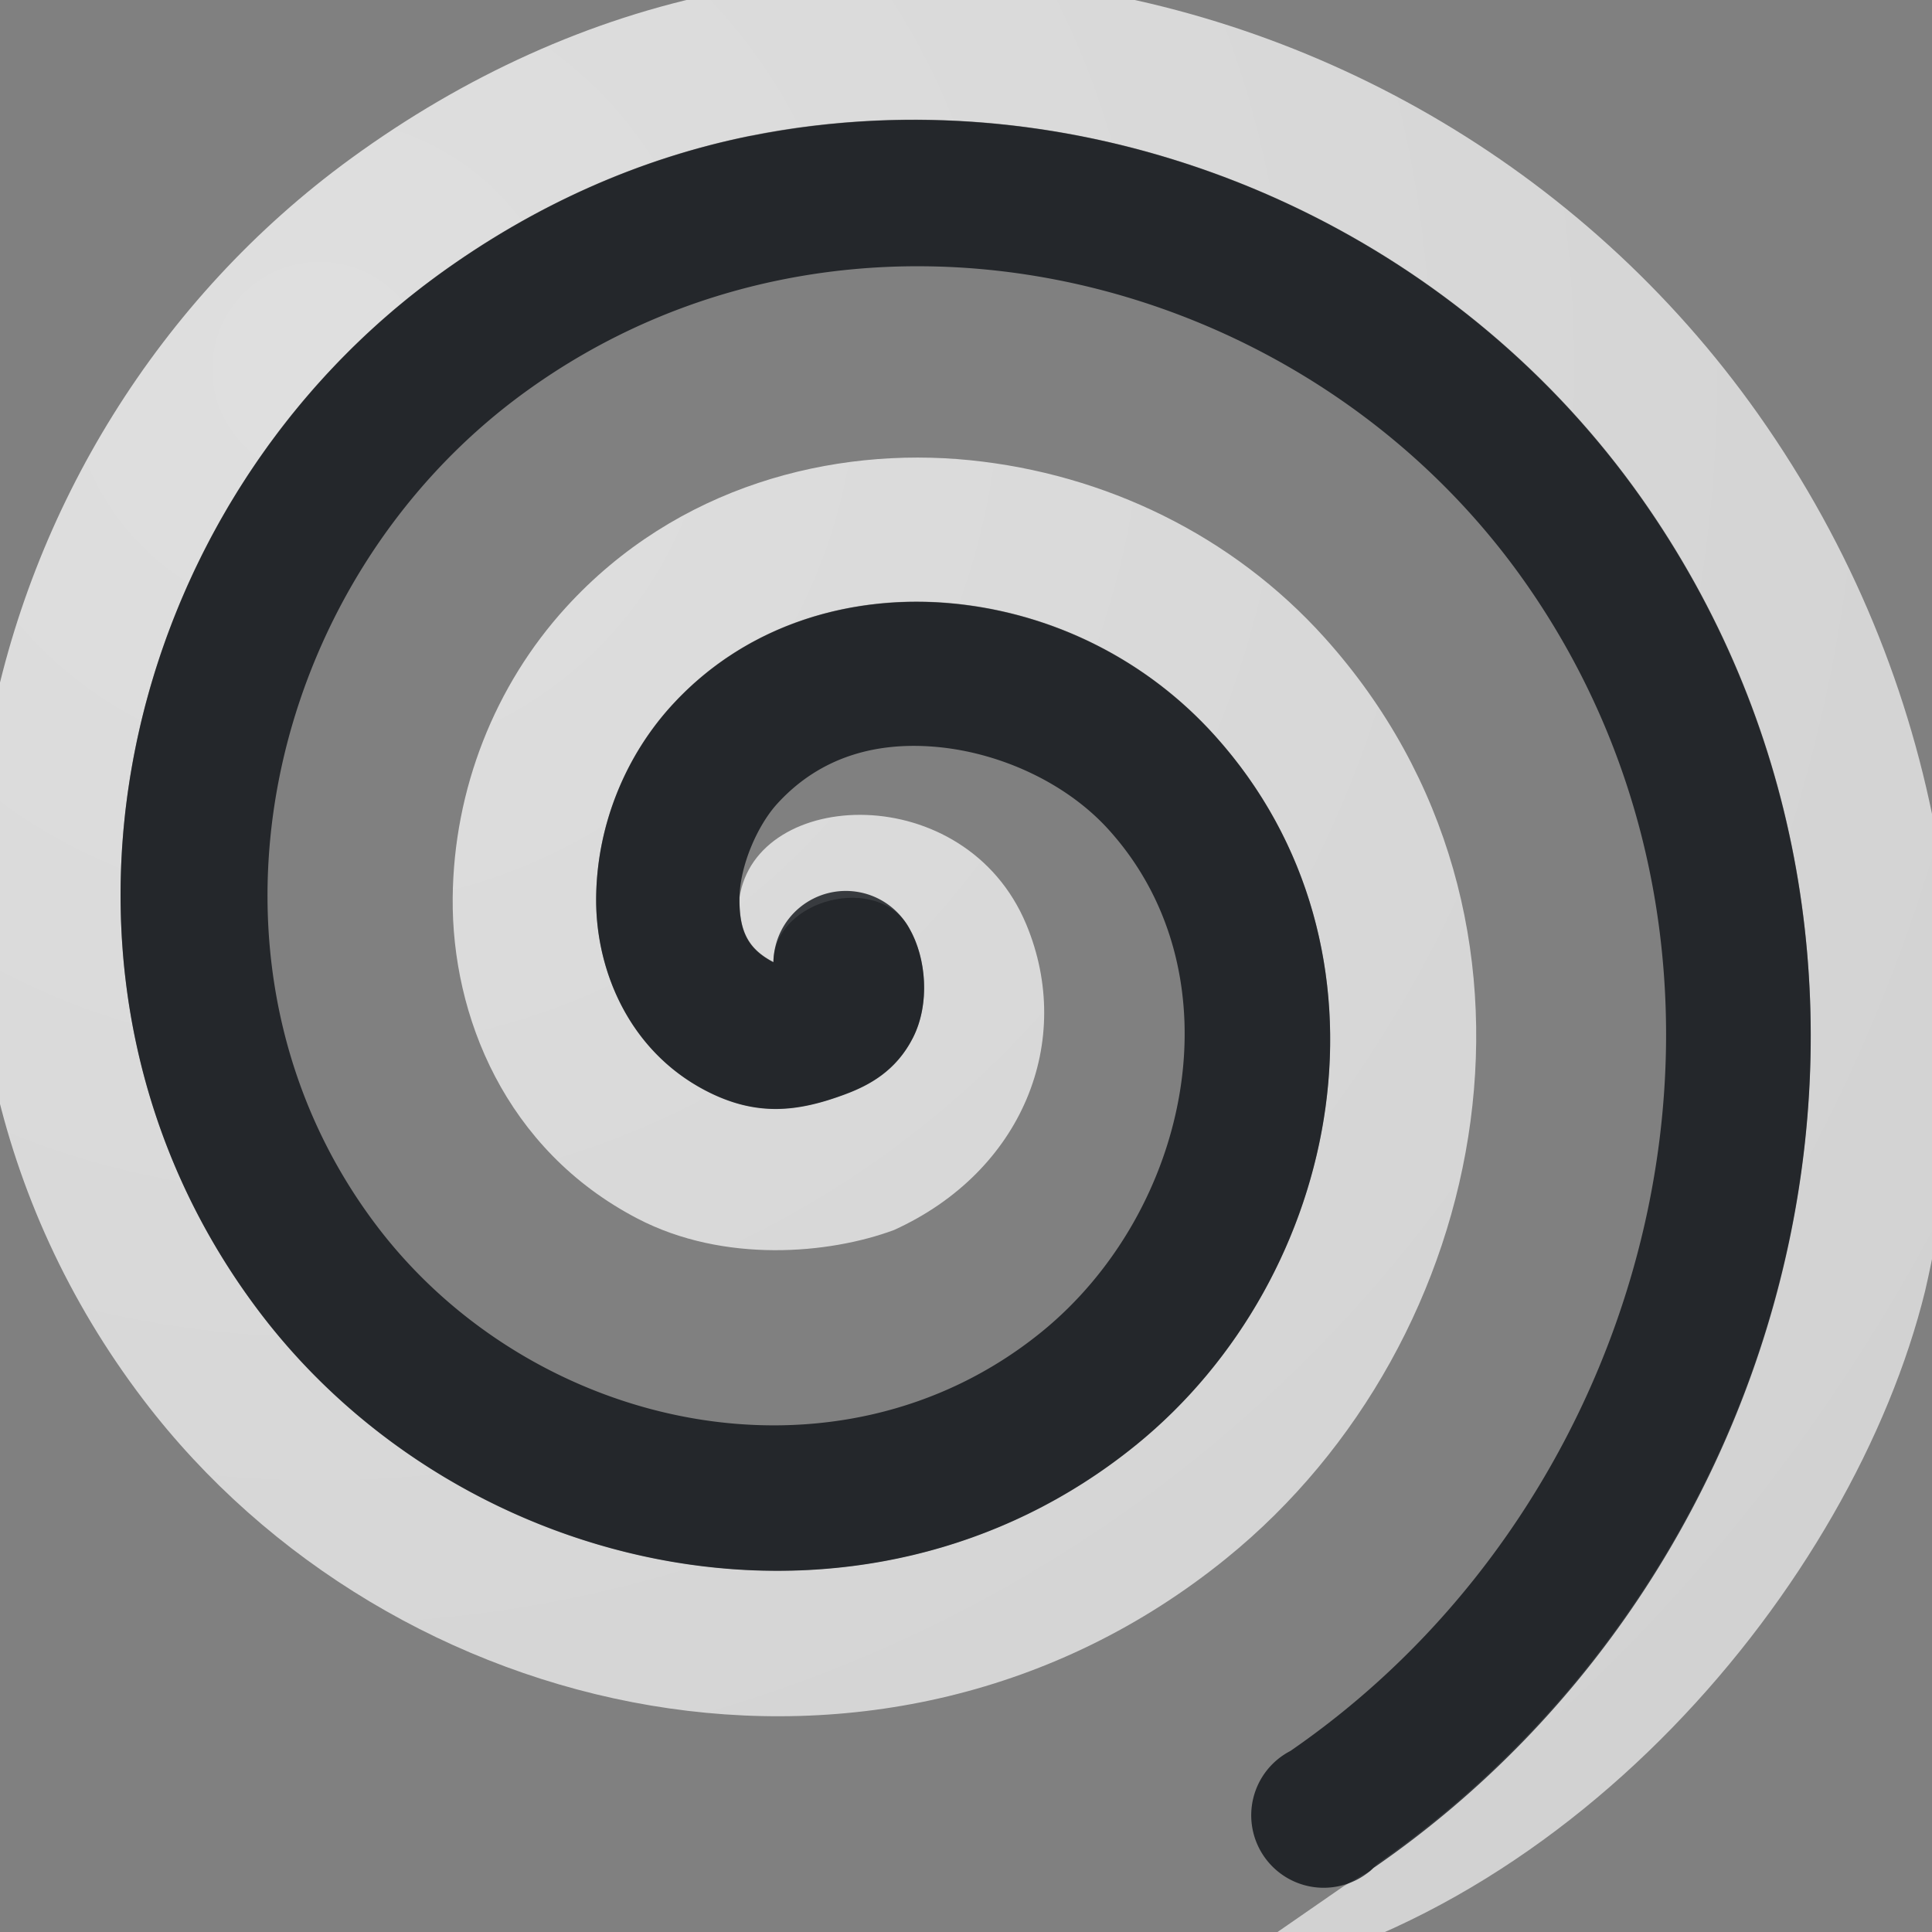 <?xml version="1.0" encoding="UTF-8"?>
<svg id="g" width="16" height="16" version="1.0" xmlns="http://www.w3.org/2000/svg" xmlns:cc="http://creativecommons.org/ns#" xmlns:dc="http://purl.org/dc/elements/1.1/" xmlns:rdf="http://www.w3.org/1999/02/22-rdf-syntax-ns#">
	<rect width="100%" height="100%" fill="#808080" stroke="none"/>
	<defs id="d">
		<radialGradient id="b" cx="20.22" cy="7.391" r="8.734" gradientTransform="matrix(2.504,0,0,2.504,-48,-15.465)" gradientUnits="userSpaceOnUse">
			<stop id="c" stop-color="#ffffff" stop-opacity=".749" offset="0"/>
			<stop id="f" stop-color="#ffffff" stop-opacity=".605" offset="1"/>
		</radialGradient>
	</defs>
	<path id="a" d="m7.188-0.188c-0.408 0.013-0.815 0.044-1.219 0.125-1.087 0.218-2.126 0.693-3.062 1.375-3.196 2.327-4.232 6.977-1.719 10.281 2.062 2.71 6.146 3.602 8.969 1.312 2.222-1.802 2.897-5.308 0.812-7.625-0.762-0.847-1.818-1.356-2.938-1.469-1.135-0.114-2.426 0.212-3.344 1.219-0.59 0.647-0.93 1.508-0.938 2.406-0.009 0.972 0.434 2.085 1.531 2.656 0.714 0.372 1.587 0.294 2.125 0.094 1.066-0.485 1.496-1.567 1.094-2.531-0.506-1.211-2.241-1.132-2.375-0.219-0.002 0.268 0.066 0.419 0.281 0.531 0.008-0.524 0.871-0.74 1.125-0.281 0.143 0.248 0.172 0.629 0.031 0.906s-0.367 0.396-0.562 0.469c-0.391 0.146-0.737 0.187-1.156-0.031-0.637-0.332-0.911-1-0.906-1.594s0.236-1.167 0.625-1.594c0.63-0.691 1.52-0.927 2.344-0.844 0.824 0.083 1.595 0.47 2.156 1.094 1.59 1.767 1.069 4.476-0.656 5.875-2.256 1.83-5.574 1.109-7.25-1.094-2.083-2.739-1.212-6.642 1.469-8.594 0.805-0.586 1.682-0.973 2.594-1.156 0.342-0.069 0.685-0.109 1.031-0.125 2.424-0.11 4.882 1.053 6.344 3.125 2.6 3.686 1.418 8.801-2.188 11.312l-0.062 0.062c-0.02 0.012-0.041 0.022-0.062 0.031l-0.156 0.094-1.219 0.844c3.063-0.476 5.441-3.357 6.036-5.775 0.561-2.424 0.174-5.054-1.379-7.256-1.461-2.071-3.743-3.352-6.156-3.594-0.402-0.04-0.811-0.045-1.219-0.031z" color="#000000" fill="url(#b)" style="paint-order:normal;text-indent:0;text-transform:none"/>
	<path id="e" d="m6.219 1.125c-0.912 0.183-1.789 0.57-2.594 1.156-2.68 1.952-3.552 5.855-1.469 8.594 1.676 2.203 4.994 2.923 7.25 1.094 1.726-1.399 2.246-4.108 0.656-5.875-0.561-0.624-1.332-1.011-2.156-1.094s-1.714 0.153-2.344 0.844c-0.389 0.427-0.62 1-0.625 1.594s0.27 1.262 0.906 1.594c0.42 0.219 0.765 0.177 1.156 0.031 0.196-0.073 0.421-0.191 0.562-0.469s0.112-0.658-0.031-0.906a0.6 0.6 0 0 0-1.125 0.281c-0.216-0.112-0.284-0.263-0.281-0.531s0.149-0.602 0.312-0.781c0.357-0.392 0.829-0.521 1.344-0.469 0.515 0.052 1.057 0.299 1.406 0.688 1.083 1.204 0.67 3.156-0.562 4.156-1.687 1.368-4.21 0.821-5.5-0.875-1.648-2.167-0.943-5.332 1.219-6.906 2.646-1.926 6.425-1.069 8.281 1.562 2.203 3.124 1.164 7.552-1.938 9.688a0.6 0.6 0 1 0 0.688 0.969c3.634-2.502 4.827-7.646 2.219-11.344-1.67-2.368-4.638-3.55-7.375-3z" color="#000000" fill="#090d11" fill-opacity=".766" style="paint-order:normal;text-decoration-line:none;text-indent:0;text-transform:none"/>
</svg>
